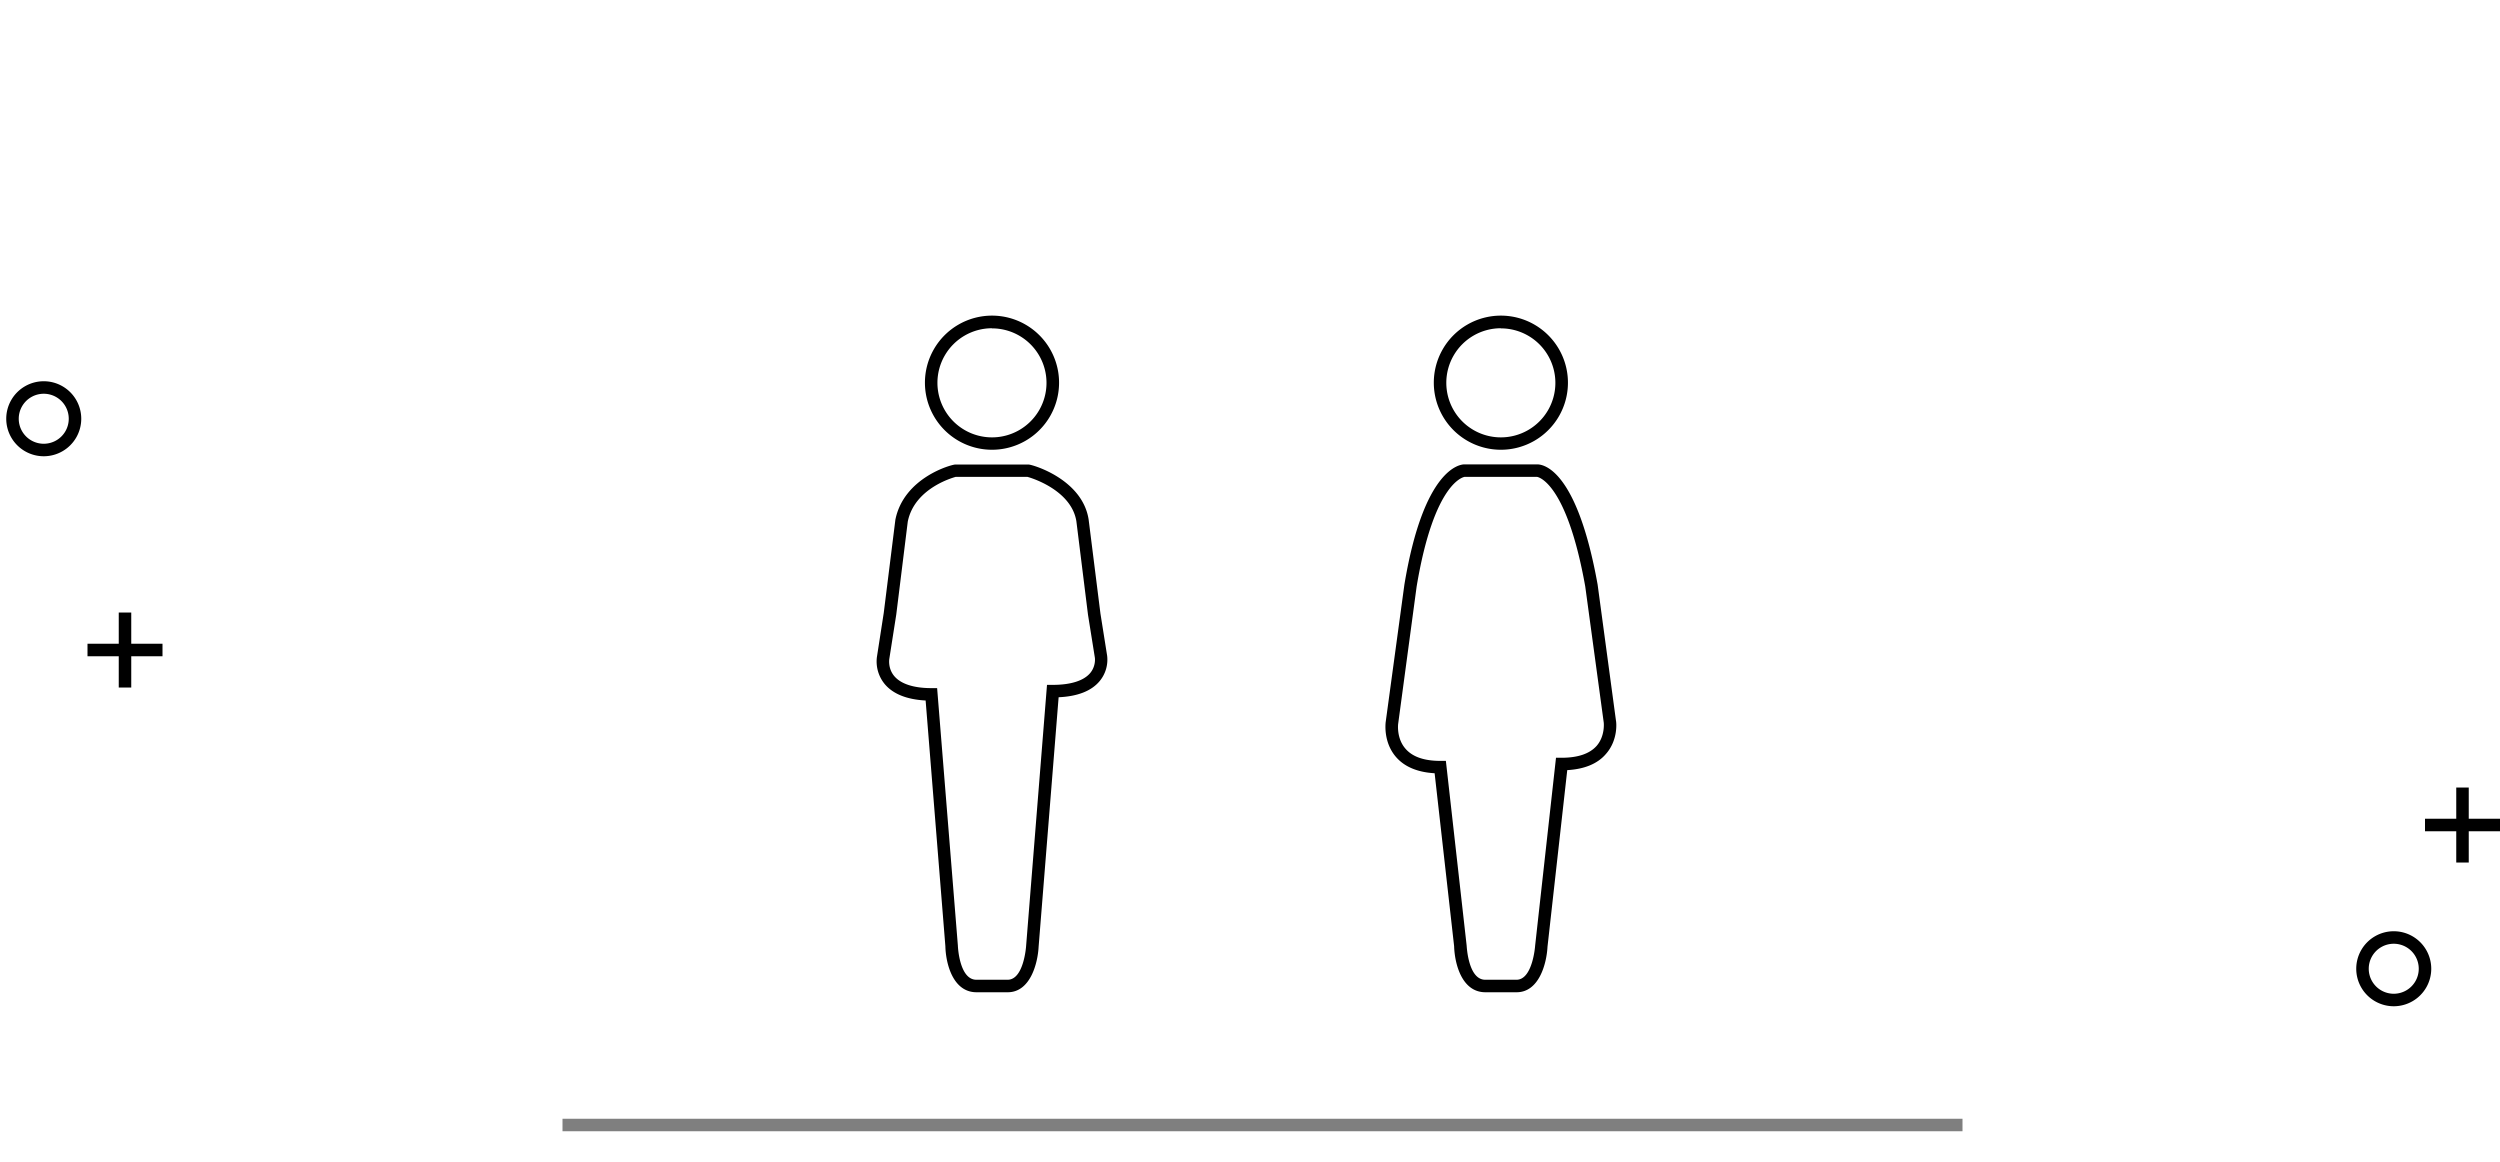 <svg xmlns="http://www.w3.org/2000/svg" data-tags="Loading state" viewBox="0 0 200 93"><path d="M10.5 49h-1v2.5H7v1h2.5V55h1v-2.5H13v-1h-2.5zm187 16.5V63h-1v2.5H194v1h2.5V69h1v-2.5h2.5v-1zm-194-35a3 3 0 100 6 3 3 0 000-6zm0 5a2 2 0 110-4 2 2 0 010 4zm188 39a3 3 0 100 6 3 3 0 000-6zm0 5a2 2 0 110-4 2 2 0 010 4zM79.36 35.98a5.36 5.36 0 100-10.73 5.36 5.36 0 000 10.73zm0-9.71a4.36 4.36 0 110 8.72 4.36 4.36 0 010-8.73zm8.67 22.77l-.94-7.48c-.5-3.23-4.5-4.4-4.82-4.4h-5.83c-.33 0-4.14 1.05-4.81 4.42l-.93 7.45-.55 3.55a2.84 2.84 0 00.64 2.16c.66.78 1.76 1.22 3.26 1.3l1.58 19.66c.03 1.36.59 3.68 2.49 3.68h2.5c1.8 0 2.4-2.3 2.47-3.65l1.6-19.95c1.52-.07 2.62-.5 3.28-1.29a2.68 2.68 0 00.6-2.04l-.54-3.4zm-.82 4.81c-.52.61-1.55.94-3 .94h-.45l-1.67 20.87c0 .03-.18 2.72-1.48 2.72h-2.5c-1.37 0-1.48-2.68-1.48-2.73l-1.66-20.6h-.46c-1.4 0-2.42-.33-2.95-.94s-.42-1.33-.42-1.37l.56-3.57.92-7.43c.55-2.79 3.87-3.59 3.83-3.59h5.74c.04 0 3.5.95 3.92 3.55l.93 7.48.55 3.44s.1.66-.38 1.23zm32.86-17.87a5.36 5.36 0 100-10.73 5.36 5.36 0 000 10.73zm0-9.71a4.36 4.36 0 110 8.72 4.36 4.36 0 010-8.73zm7.74 20.5c-1.64-9.15-4.3-9.62-4.83-9.62h-5.83c-.32 0-3.25.27-4.8 9.63l-1.5 11.02c0 .06-.2 1.58.84 2.77.68.78 1.72 1.21 3.08 1.29l1.56 13.84c.04 1.37.6 3.68 2.5 3.68h2.5c1.8 0 2.4-2.3 2.47-3.64l1.58-14.13c1.38-.08 2.43-.51 3.1-1.3 1-1.14.82-2.58.8-2.64l-1.47-10.9zm-.08 12.9c-.56.63-1.5.95-2.8.95h-.45l-1.67 15.04c0 .03-.2 2.72-1.49 2.72h-2.5c-1.37 0-1.48-2.68-1.49-2.75l-1.66-14.76h-.45c-1.28 0-2.21-.32-2.77-.96-.74-.83-.6-1.97-.6-1.98l1.48-11c1.41-8.47 3.82-8.77 3.83-8.78h5.8c.03 0 2.35.32 3.86 8.77l1.48 10.89s.12 1.07-.57 1.86z"/><path d="M45 89.5h112v1H45z" opacity=".5"/></svg>